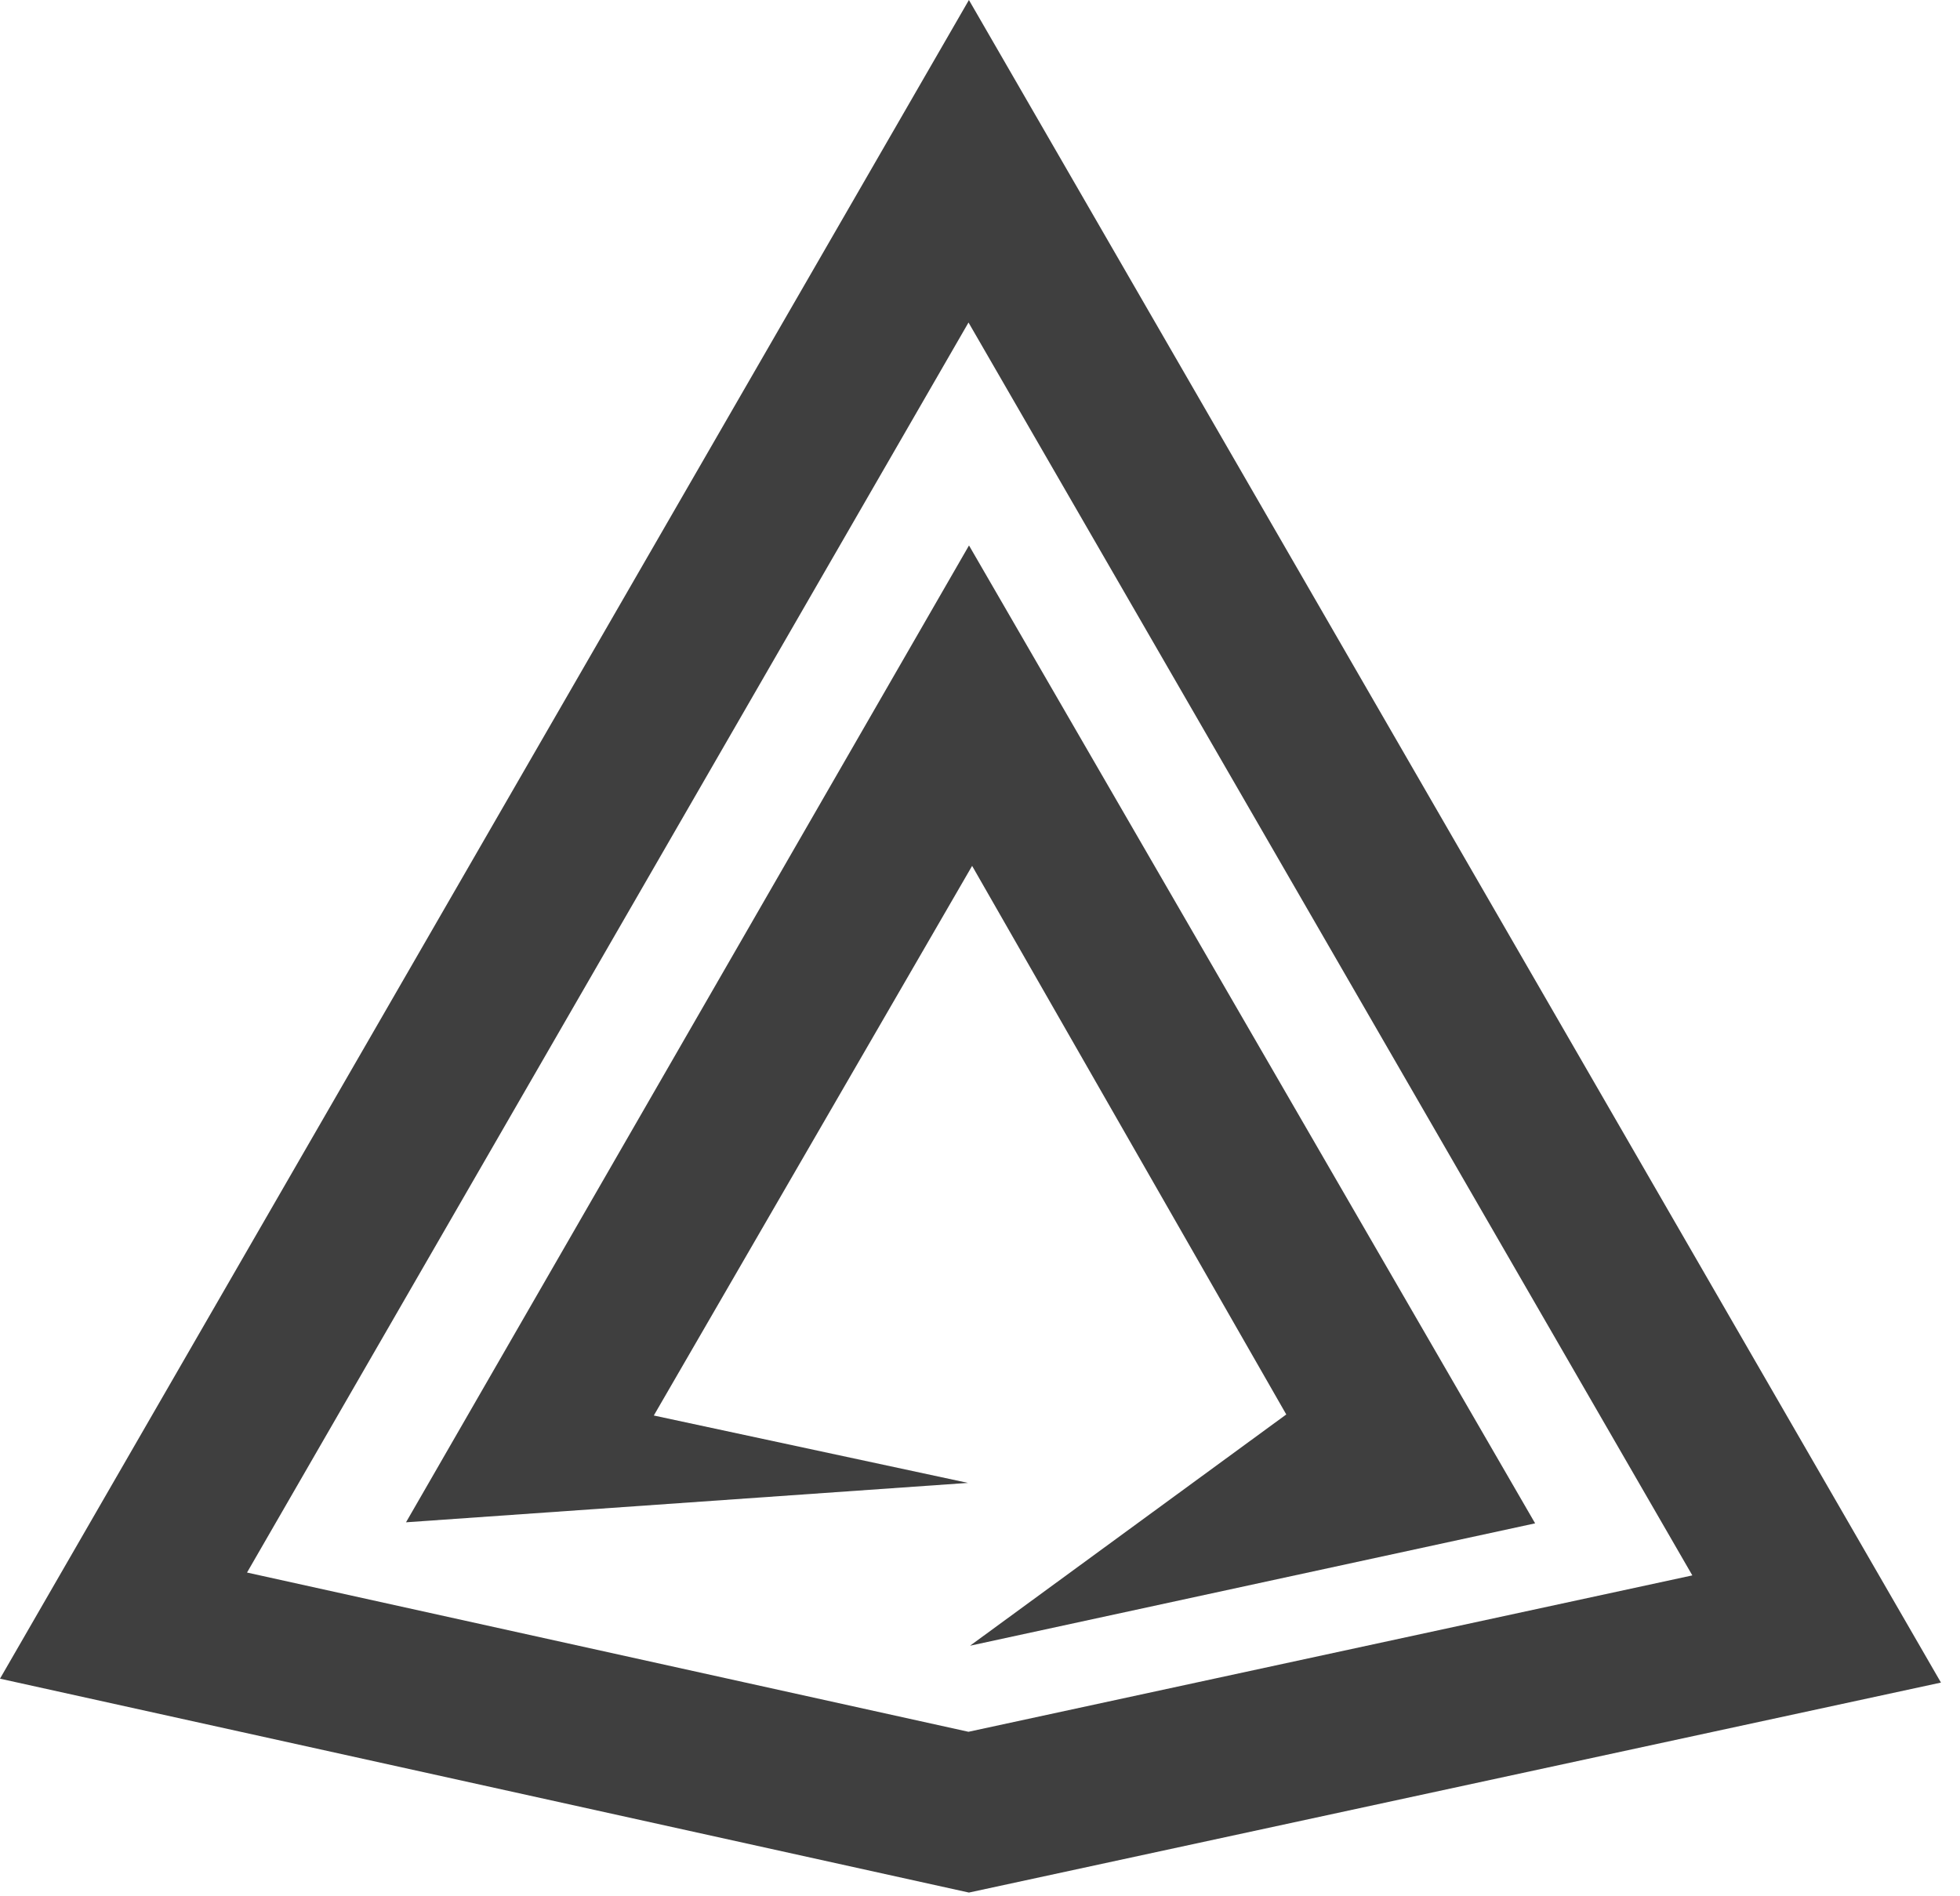 <svg width="92" height="89" viewBox="0 0 92 89" fill="none" xmlns="http://www.w3.org/2000/svg">
<path d="M45.48 0L0 78.783L45.48 88.821L91.106 78.966L45.48 0ZM45.461 81.276L11.595 73.802L45.461 15.136L79.436 73.936L45.461 81.275V81.276Z" fill="#3F3F3F"/>
<path d="M45.435 69.595L30.689 66.432L45.63 40.637L60.376 66.383L45.533 77.236L72.057 71.493L45.484 25.599L19.058 71.444L45.435 69.595Z" fill="#3F3F3F"/>
</svg>

